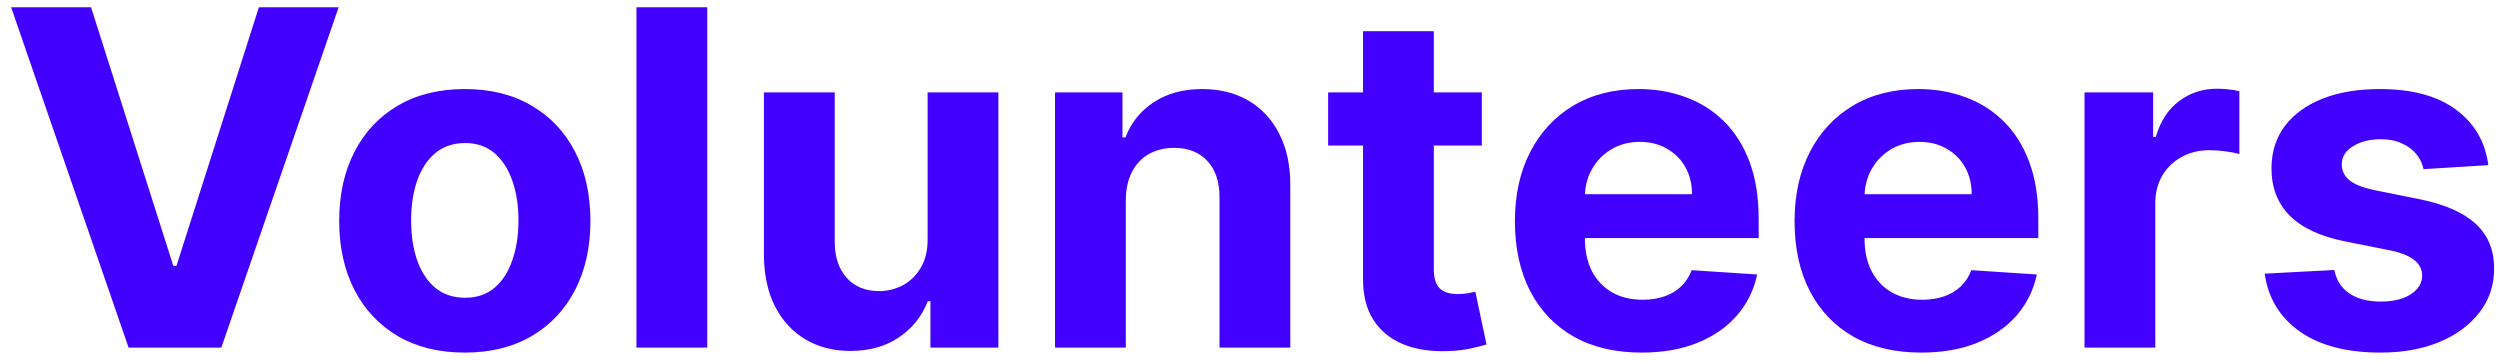 <svg width="187" height="27" viewBox="0 0 187 27" fill="none" xmlns="http://www.w3.org/2000/svg">
<path d="M6.811 0.545L12.963 19.885H13.2L19.364 0.545H25.33L16.555 26H9.62L0.833 0.545H6.811ZM34.767 26.373C32.836 26.373 31.167 25.963 29.758 25.142C28.358 24.314 27.276 23.162 26.514 21.687C25.752 20.204 25.371 18.485 25.371 16.529C25.371 14.557 25.752 12.834 26.514 11.359C27.276 9.875 28.358 8.724 29.758 7.903C31.167 7.075 32.836 6.661 34.767 6.661C36.698 6.661 38.363 7.075 39.763 7.903C41.172 8.724 42.258 9.875 43.02 11.359C43.782 12.834 44.163 14.557 44.163 16.529C44.163 18.485 43.782 20.204 43.02 21.687C42.258 23.162 41.172 24.314 39.763 25.142C38.363 25.963 36.698 26.373 34.767 26.373ZM34.792 22.271C35.67 22.271 36.403 22.023 36.992 21.526C37.58 21.02 38.023 20.332 38.322 19.462C38.628 18.592 38.782 17.602 38.782 16.492C38.782 15.382 38.628 14.391 38.322 13.521C38.023 12.651 37.58 11.963 36.992 11.458C36.403 10.953 35.67 10.7 34.792 10.7C33.905 10.7 33.16 10.953 32.555 11.458C31.958 11.963 31.506 12.651 31.2 13.521C30.901 14.391 30.752 15.382 30.752 16.492C30.752 17.602 30.901 18.592 31.2 19.462C31.506 20.332 31.958 21.02 32.555 21.526C33.16 22.023 33.905 22.271 34.792 22.271ZM52.901 0.545V26H47.606V0.545H52.901ZM69.385 17.871V6.909H74.68V26H69.596V22.532H69.397C68.966 23.651 68.25 24.55 67.247 25.229C66.253 25.909 65.039 26.249 63.605 26.249C62.329 26.249 61.206 25.959 60.237 25.379C59.268 24.799 58.509 23.974 57.962 22.905C57.424 21.836 57.151 20.556 57.142 19.065V6.909H62.437V18.12C62.445 19.247 62.748 20.138 63.344 20.792C63.941 21.447 64.74 21.774 65.743 21.774C66.381 21.774 66.978 21.629 67.533 21.339C68.088 21.041 68.535 20.602 68.875 20.022C69.223 19.442 69.393 18.725 69.385 17.871ZM84.209 14.963V26H78.915V6.909H83.961V10.277H84.185C84.607 9.167 85.316 8.289 86.31 7.642C87.304 6.988 88.51 6.661 89.927 6.661C91.252 6.661 92.408 6.951 93.394 7.531C94.38 8.111 95.147 8.939 95.694 10.016C96.241 11.085 96.514 12.361 96.514 13.845V26H91.219V14.789C91.228 13.621 90.929 12.709 90.325 12.055C89.72 11.392 88.887 11.06 87.826 11.06C87.114 11.06 86.484 11.214 85.937 11.52C85.398 11.827 84.976 12.274 84.669 12.863C84.371 13.443 84.218 14.143 84.209 14.963ZM110.842 6.909V10.886H99.345V6.909H110.842ZM101.955 2.335H107.25V20.134C107.25 20.622 107.324 21.004 107.473 21.277C107.623 21.542 107.83 21.729 108.095 21.836C108.368 21.944 108.683 21.998 109.039 21.998C109.288 21.998 109.537 21.977 109.785 21.936C110.034 21.886 110.224 21.849 110.357 21.824L111.19 25.764C110.924 25.847 110.552 25.942 110.071 26.05C109.59 26.166 109.006 26.236 108.319 26.261C107.042 26.311 105.924 26.141 104.963 25.751C104.01 25.362 103.268 24.757 102.738 23.937C102.208 23.116 101.947 22.081 101.955 20.829V2.335ZM122.786 26.373C120.822 26.373 119.132 25.975 117.715 25.18C116.306 24.376 115.221 23.241 114.458 21.774C113.696 20.299 113.315 18.555 113.315 16.541C113.315 14.578 113.696 12.854 114.458 11.371C115.221 9.888 116.294 8.732 117.678 7.903C119.07 7.075 120.702 6.661 122.575 6.661C123.834 6.661 125.007 6.864 126.092 7.27C127.186 7.667 128.139 8.268 128.951 9.072C129.771 9.875 130.409 10.886 130.865 12.104C131.32 13.314 131.548 14.731 131.548 16.355V17.809H115.428V14.528H126.564C126.564 13.766 126.399 13.09 126.067 12.502C125.736 11.914 125.276 11.454 124.688 11.123C124.107 10.783 123.432 10.613 122.662 10.613C121.858 10.613 121.145 10.799 120.524 11.172C119.911 11.537 119.43 12.03 119.082 12.651C118.734 13.264 118.556 13.948 118.548 14.702V17.822C118.548 18.766 118.722 19.582 119.07 20.27C119.426 20.958 119.927 21.488 120.574 21.861C121.22 22.234 121.986 22.421 122.873 22.421C123.461 22.421 124 22.338 124.489 22.172C124.978 22.006 125.396 21.758 125.744 21.426C126.092 21.095 126.357 20.689 126.539 20.208L131.436 20.531C131.188 21.708 130.678 22.735 129.908 23.614C129.145 24.484 128.159 25.163 126.95 25.652C125.748 26.133 124.36 26.373 122.786 26.373ZM143.704 26.373C141.74 26.373 140.05 25.975 138.633 25.18C137.224 24.376 136.139 23.241 135.376 21.774C134.614 20.299 134.233 18.555 134.233 16.541C134.233 14.578 134.614 12.854 135.376 11.371C136.139 9.888 137.212 8.732 138.596 7.903C139.988 7.075 141.62 6.661 143.493 6.661C144.752 6.661 145.924 6.864 147.01 7.27C148.104 7.667 149.057 8.268 149.869 9.072C150.689 9.875 151.327 10.886 151.783 12.104C152.238 13.314 152.466 14.731 152.466 16.355V17.809H136.346V14.528H147.482C147.482 13.766 147.317 13.09 146.985 12.502C146.654 11.914 146.194 11.454 145.605 11.123C145.025 10.783 144.35 10.613 143.58 10.613C142.776 10.613 142.063 10.799 141.442 11.172C140.829 11.537 140.348 12.03 140 12.651C139.652 13.264 139.474 13.948 139.466 14.702V17.822C139.466 18.766 139.64 19.582 139.988 20.27C140.344 20.958 140.845 21.488 141.491 21.861C142.138 22.234 142.904 22.421 143.791 22.421C144.379 22.421 144.918 22.338 145.407 22.172C145.895 22.006 146.314 21.758 146.662 21.426C147.01 21.095 147.275 20.689 147.457 20.208L152.354 20.531C152.106 21.708 151.596 22.735 150.826 23.614C150.063 24.484 149.077 25.163 147.868 25.652C146.666 26.133 145.278 26.373 143.704 26.373ZM155.922 26V6.909H161.055V10.24H161.254C161.602 9.055 162.186 8.16 163.006 7.555C163.826 6.942 164.771 6.636 165.84 6.636C166.105 6.636 166.391 6.652 166.697 6.685C167.004 6.719 167.273 6.764 167.505 6.822V11.52C167.257 11.446 166.913 11.379 166.474 11.321C166.035 11.263 165.633 11.234 165.268 11.234C164.489 11.234 163.793 11.404 163.18 11.744C162.575 12.075 162.095 12.539 161.738 13.136C161.39 13.733 161.216 14.42 161.216 15.199V26H155.922ZM186.127 12.353L181.28 12.651C181.197 12.237 181.019 11.864 180.745 11.533C180.472 11.193 180.111 10.924 179.664 10.725C179.225 10.518 178.699 10.414 178.085 10.414C177.265 10.414 176.573 10.588 176.01 10.936C175.446 11.276 175.165 11.732 175.165 12.303C175.165 12.759 175.347 13.144 175.712 13.459C176.076 13.774 176.702 14.027 177.588 14.217L181.044 14.913C182.9 15.294 184.283 15.908 185.195 16.753C186.106 17.598 186.562 18.708 186.562 20.084C186.562 21.335 186.193 22.433 185.456 23.378C184.727 24.322 183.724 25.059 182.448 25.59C181.18 26.112 179.718 26.373 178.061 26.373C175.533 26.373 173.52 25.847 172.02 24.794C170.529 23.734 169.655 22.292 169.398 20.469L174.605 20.196C174.763 20.966 175.144 21.555 175.749 21.961C176.354 22.358 177.128 22.557 178.073 22.557C179.001 22.557 179.747 22.379 180.31 22.023C180.882 21.658 181.172 21.19 181.18 20.618C181.172 20.138 180.969 19.744 180.571 19.438C180.174 19.123 179.56 18.882 178.732 18.717L175.426 18.058C173.561 17.685 172.173 17.039 171.262 16.119C170.359 15.199 169.907 14.027 169.907 12.602C169.907 11.375 170.239 10.319 170.902 9.432C171.573 8.546 172.513 7.862 173.723 7.381C174.941 6.901 176.366 6.661 177.998 6.661C180.41 6.661 182.307 7.17 183.691 8.189C185.083 9.208 185.895 10.596 186.127 12.353Z" fill="#4200FF"/>
</svg>
